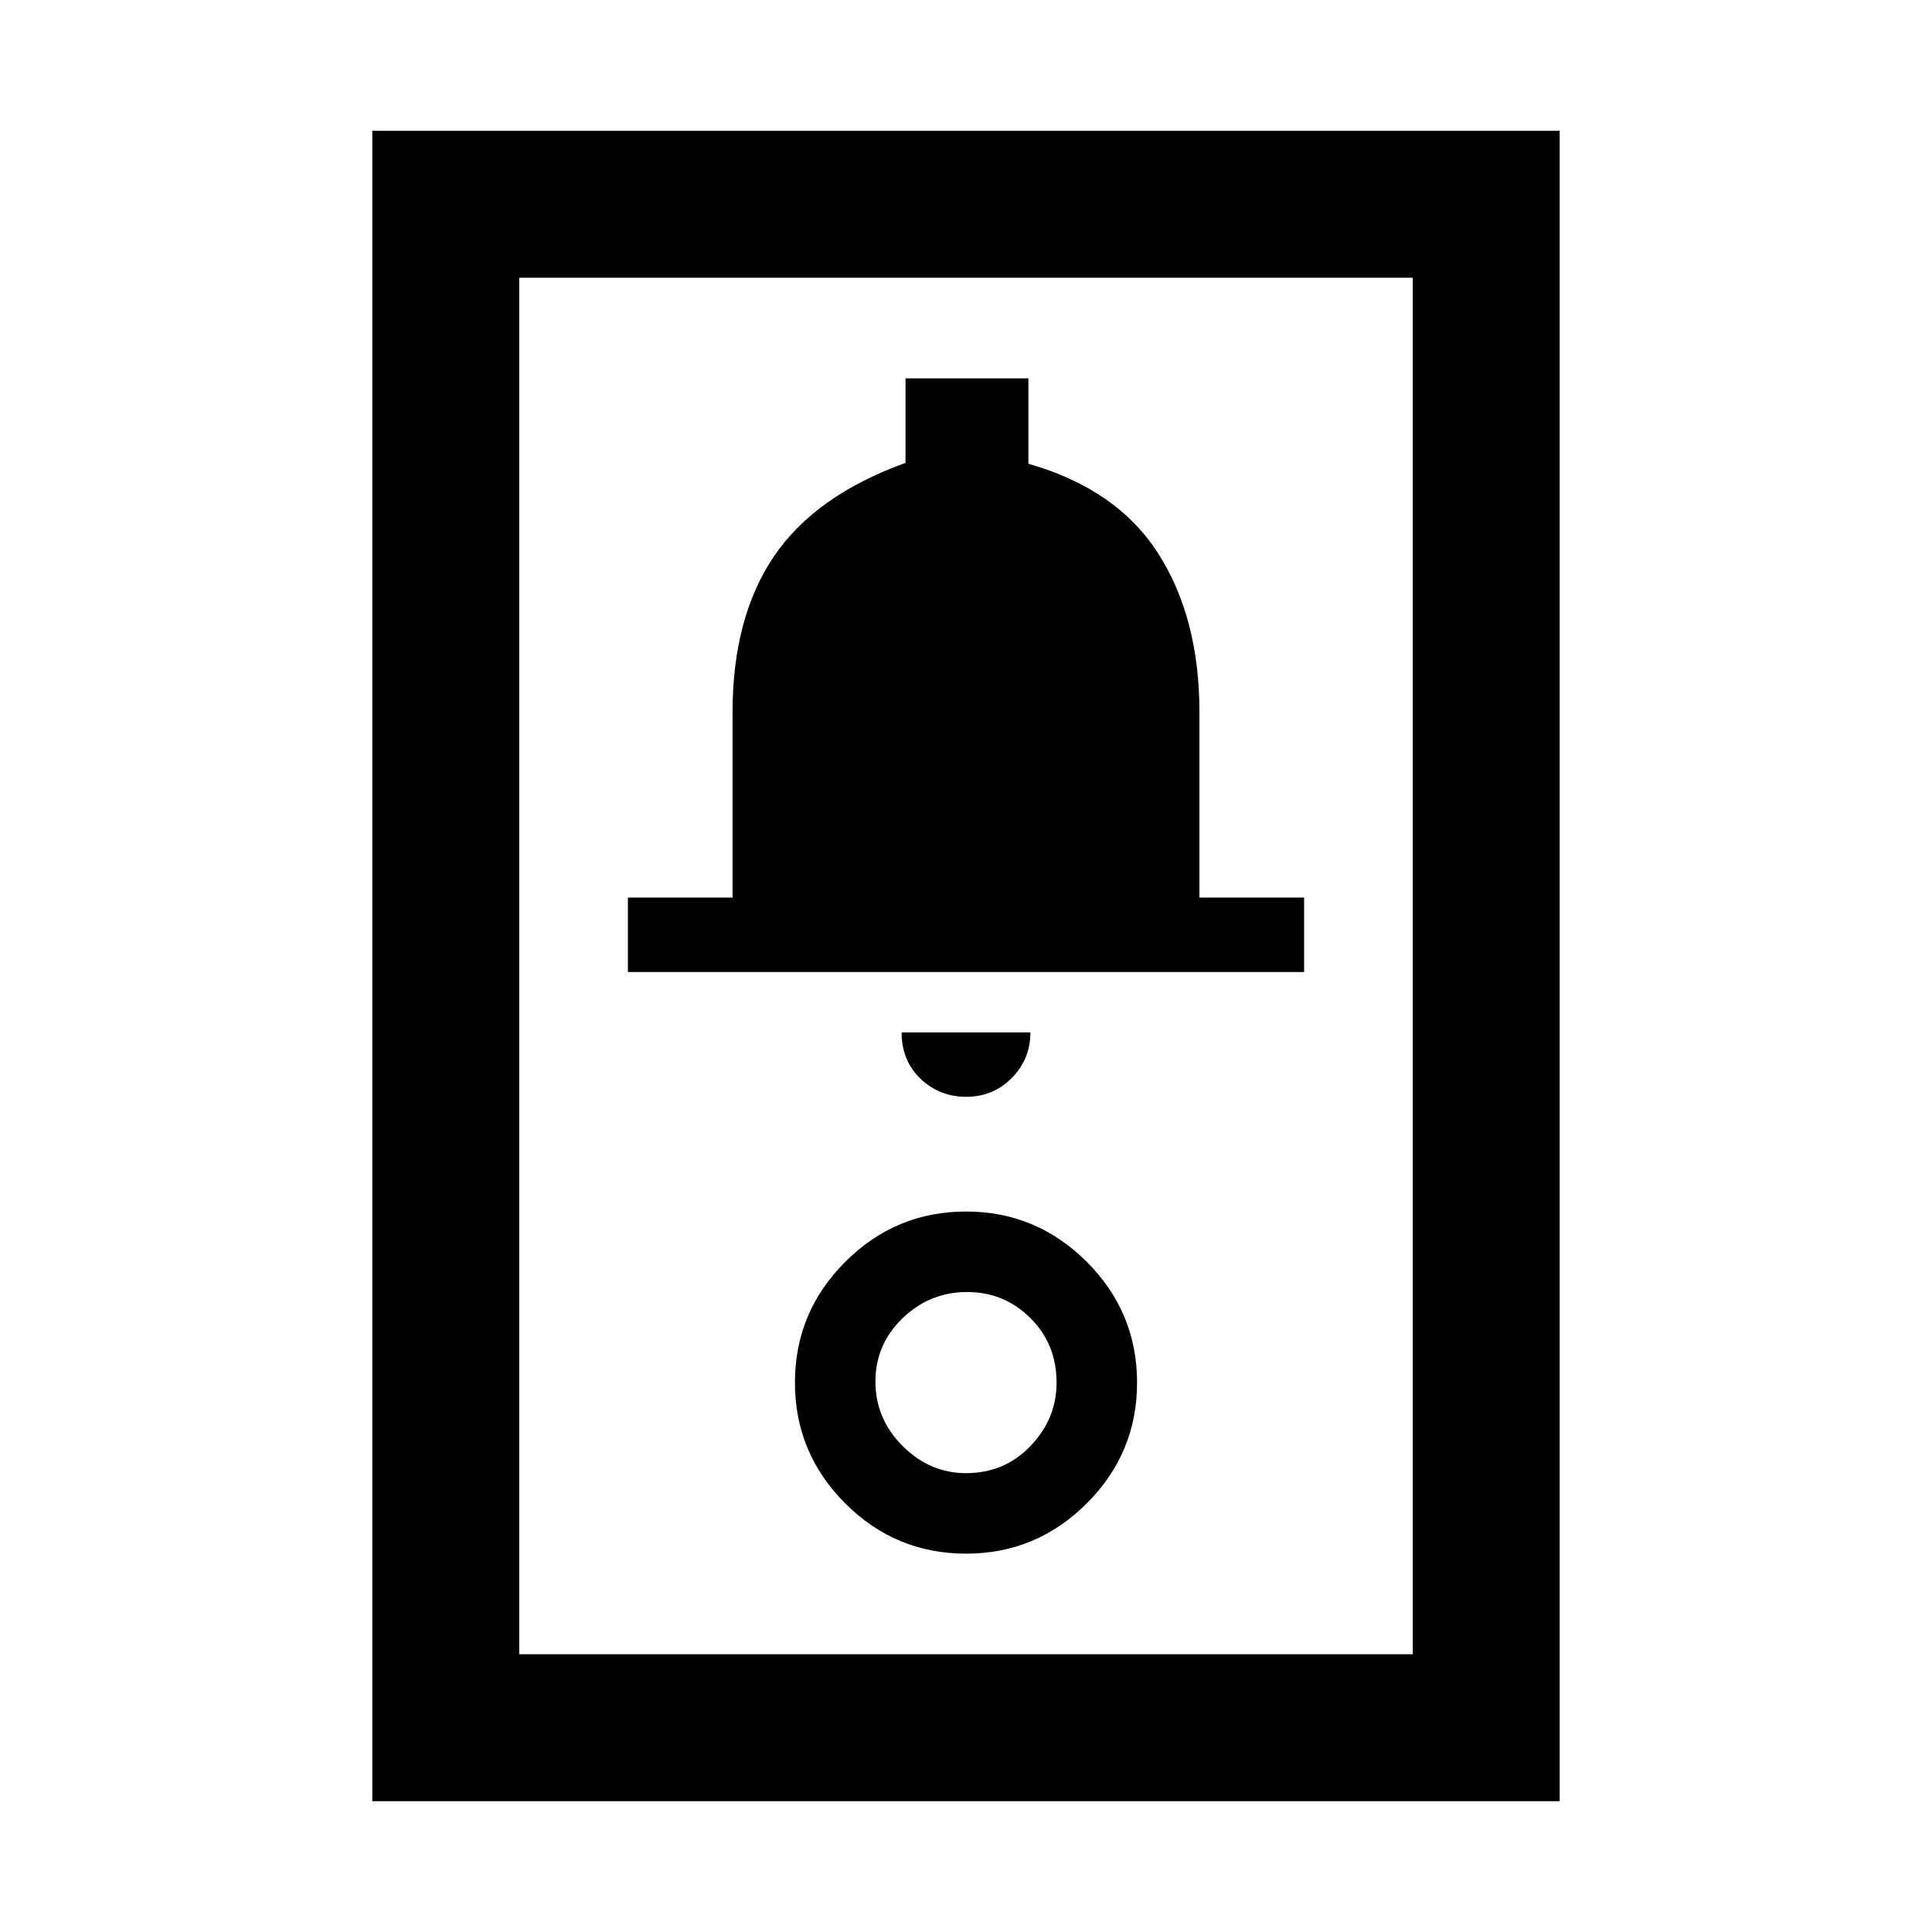 <svg xmlns="http://www.w3.org/2000/svg" height="48" viewBox="0 -960 960 960" width="48"><path d="M185-65v-830h590v830H185Zm73-73h444v-684H258v684Zm222-50q35 0 60-24.97T565-273q0-35-25-60t-60-25q-35 0-60 25t-25 60q0 35 24.97 60T480-188Zm0-40q-18 0-31.5-13.5t-13.5-32q0-18.5 13.5-31.5t32-13q18.5 0 31.5 12.94 13 12.93 13 32.06 0 18-12.94 31.5Q499.13-228 480-228Zm.14-187q13.36 0 22.61-9.35T512-447h-64q0 14 9.39 23t22.75 9ZM312-477h336v-37h-52v-92q0-47-20.5-79T511-729.57V-772h-61.05v42q-45.07 16.28-65.51 46.64Q364-653 364-606v92h-52v37Zm-54 339v-684 684Z"/></svg>